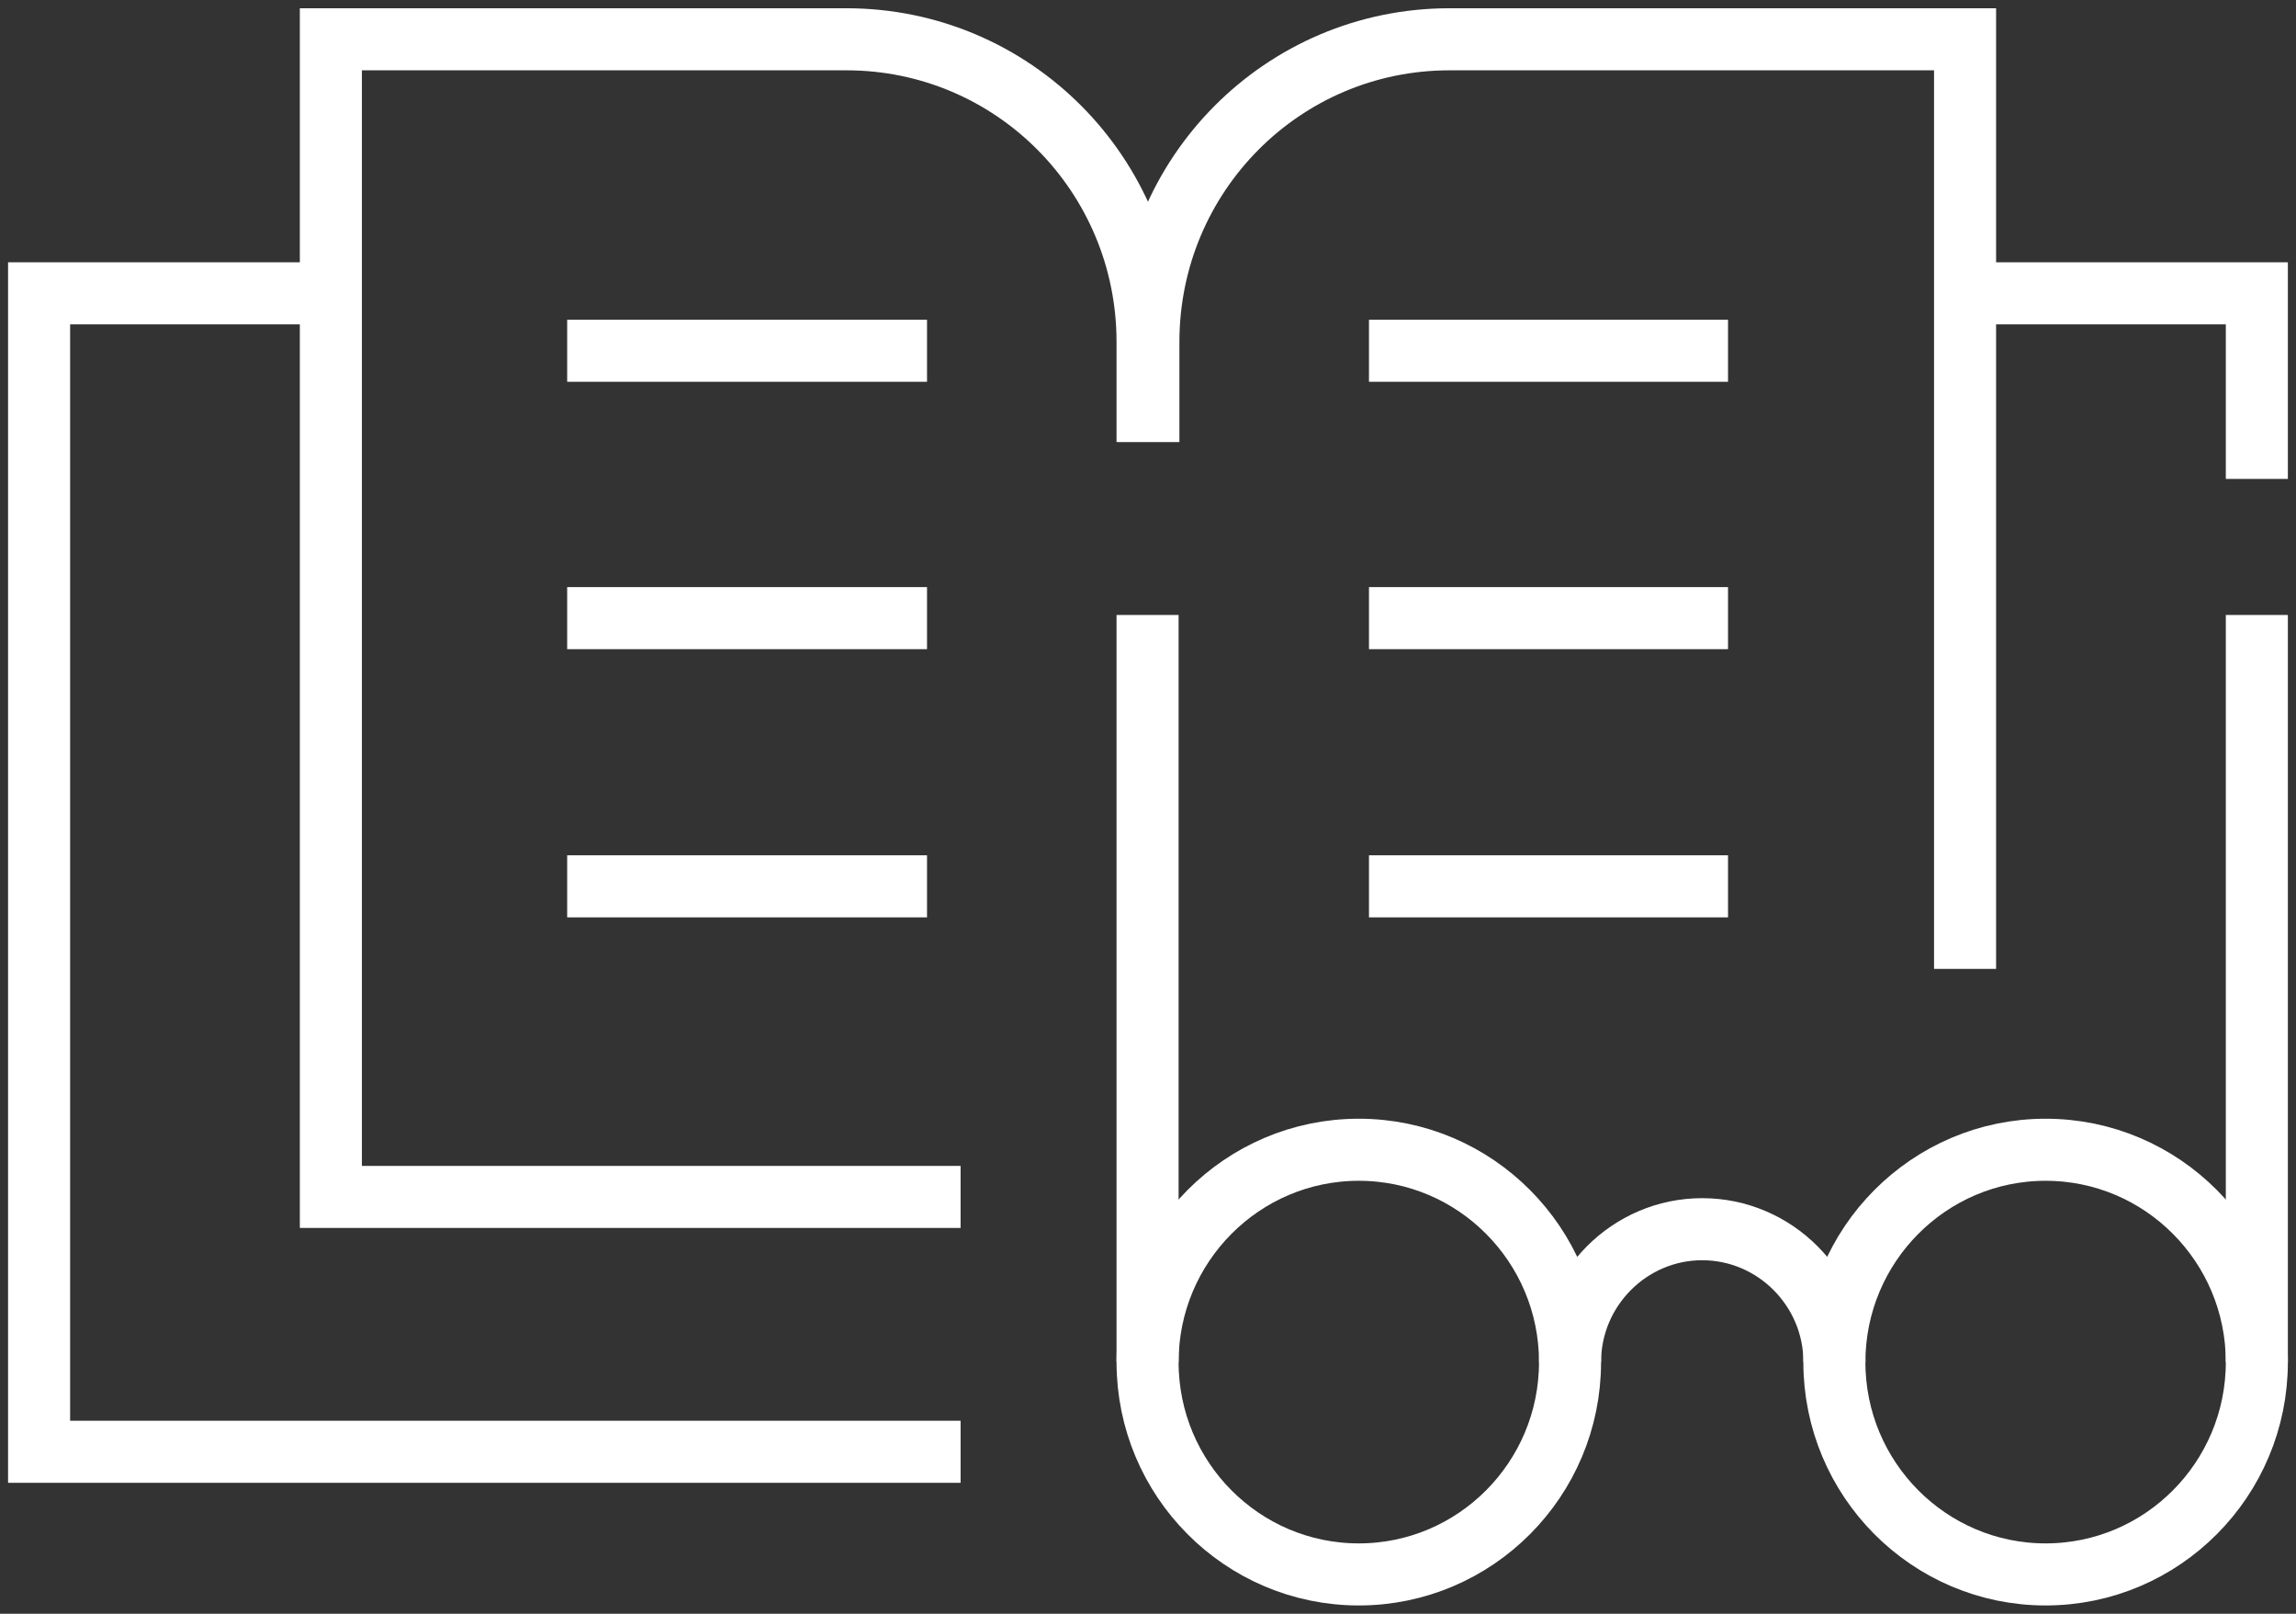 <svg width="37" height="26" viewBox="0 0 37 26" fill="none" xmlns="http://www.w3.org/2000/svg">
<rect x="0" y="0" width="37" height="26" fill="#333333" stroke="none"/>
<path d="M31.667 4.726H36.369V7.716" stroke="white" stroke-miterlimit="10"/>
<path d="M15.48 23.39H0.63V4.726H5.332" stroke="white" stroke-miterlimit="10"/>
<path d="M36.369 9.908V21.945" stroke="white" stroke-miterlimit="10"/>
<path d="M18.493 9.908V21.945" stroke="white" stroke-miterlimit="10"/>
<path d="M15.48 19.284H5.332V0.633H13.64C16.325 0.633 18.493 2.813 18.493 5.511V7.121" stroke="white" stroke-miterlimit="10"/>
<path d="M9.14 5.651H14.939" stroke="white" stroke-miterlimit="10"/>
<path d="M9.14 9.959H14.939" stroke="white" stroke-miterlimit="10"/>
<path d="M9.14 14.28H14.939" stroke="white" stroke-miterlimit="10"/>
<path d="M31.667 15.61V0.633H23.359C20.674 0.633 18.506 2.813 18.506 5.511V7.121" stroke="white" stroke-miterlimit="10"/>
<path d="M27.847 5.651H22.061" stroke="white" stroke-miterlimit="10"/>
<path d="M27.847 9.959H22.061" stroke="white" stroke-miterlimit="10"/>
<path d="M27.847 14.28H22.061" stroke="white" stroke-miterlimit="10"/>
<path d="M29.561 21.945C29.561 23.833 31.087 25.366 32.965 25.366C34.844 25.366 36.369 23.833 36.369 21.945C36.369 20.058 34.844 18.524 32.965 18.524C31.087 18.524 29.561 20.058 29.561 21.945Z" stroke="white" stroke-miterlimit="10"/>
<path d="M18.493 21.945C18.493 23.833 20.018 25.366 21.897 25.366C23.775 25.366 25.301 23.833 25.301 21.945C25.301 20.058 23.775 18.524 21.897 18.524C20.018 18.524 18.493 20.058 18.493 21.945Z" stroke="white" stroke-miterlimit="10"/>
<path d="M29.562 21.945C29.562 20.767 28.604 19.804 27.431 19.804C26.259 19.804 25.301 20.767 25.301 21.945" stroke="white" stroke-miterlimit="10"/>
</svg>
